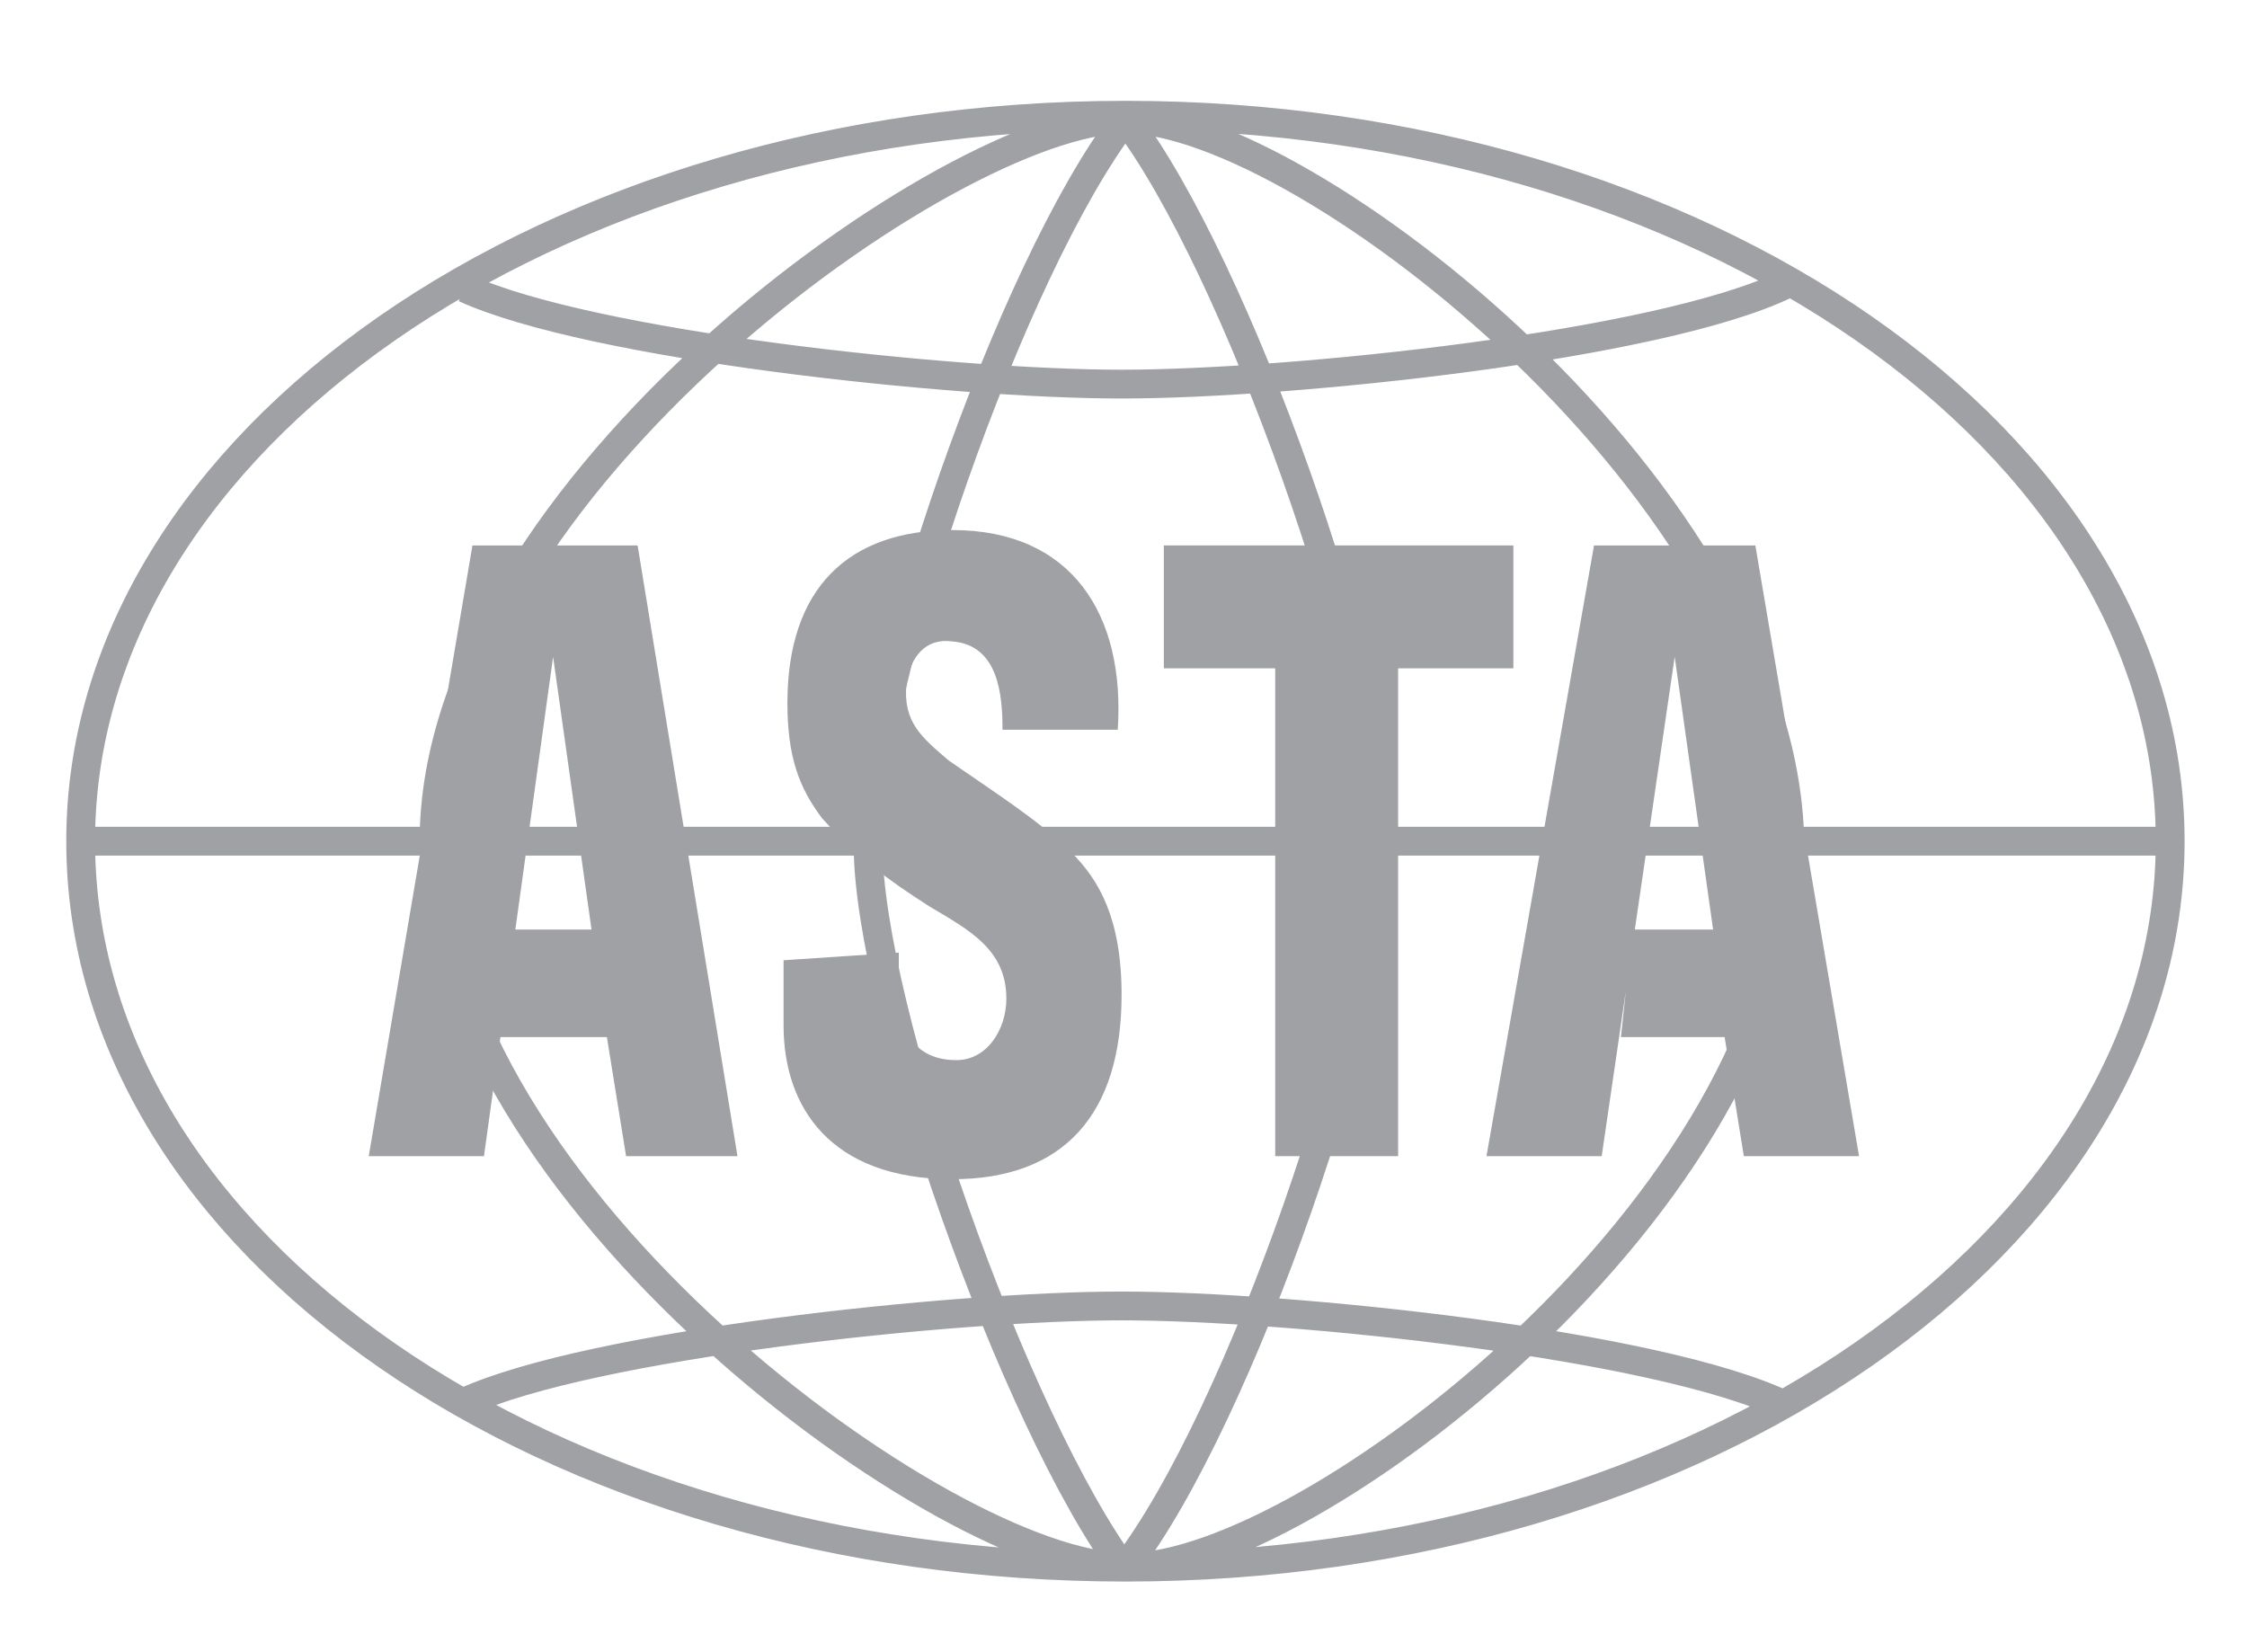 <?xml version="1.0" encoding="utf-8"?>
<!-- Generator: Adobe Illustrator 21.0.0, SVG Export Plug-In . SVG Version: 6.00 Build 0)  -->
<svg version="1.1" id="Layer_1" xmlns="http://www.w3.org/2000/svg" xmlns:xlink="http://www.w3.org/1999/xlink" x="0px" y="0px"
	 viewBox="0 0 58.5 43" style="enable-background:new 0 0 58.5 43;" xml:space="preserve">
<style type="text/css">
	.st0{opacity:0.75;}
	.st1{fill:none;stroke:#808285;stroke-width:0.75;stroke-miterlimit:10;}
	.st2{fill:#808285;}
</style>
<g class="st0">
	<path class="st1" d="M29.3,3.1C32.2,6.9,36,17.7,36,21.9c0,4.2-3.7,15-6.7,18.9 M29.3,40.9C26.4,37,22.6,26.2,22.6,22
		c0-4.2,3.7-15,6.7-18.9 M2.2,21.9h54.4 M29.3,40.8c15,0,27.2-8.5,27.2-18.9c0-10.4-12.2-18.9-27.2-18.9c-15,0-27.2,8.5-27.2,18.9
		C2.1,32.4,14.3,40.8,29.3,40.8 M29.3,40.8c-4.6,0-18-9.7-18-18.9c0-9.2,13.5-18.8,18-18.8 M29.3,3.1c4.6,0,17.3,9.8,17.3,19
		c0,9.2-12.6,18.7-17.2,18.7 M46.5,36.6C43.2,35,33.6,34,29.2,34c-4.4,0-13.8,1-17.1,2.5 M46.5,7.4C43.2,9,33.6,10,29.2,10
		c-4.4,0-13.8-1-17.1-2.5"/>
	<path class="st2" d="M23.4,24.8v1.1c0,0.9,0.4,1.7,1.5,1.7c0.8,0,1.3-0.8,1.3-1.6c0-1.3-1-1.8-2-2.4c-1.1-0.7-1.9-1.3-2.8-2.3
		c-0.6-0.8-0.9-1.6-0.9-3c0-3,1.6-4.5,4.3-4.5c3.1,0,4.5,2.2,4.3,5.2h-3c0-0.9-0.1-2.2-1.3-2.3c-0.7-0.1-1.1,0.4-1.2,1.1
		c-0.1,1,0.4,1.4,1.1,2c1.3,0.9,2.4,1.6,3.2,2.4c0.7,0.7,1.3,1.7,1.3,3.7c0,3.1-1.5,4.8-4.4,4.8c-3.2,0-4.4-1.9-4.4-4v-1.7
		L23.4,24.8L23.4,24.8z"/>
	<polygon class="st2" points="30.3,14.2 39.4,14.2 39.4,17.4 36.4,17.4 36.4,30.1 33.2,30.1 33.2,17.4 30.3,17.4 	"/>
	<polygon class="st2" points="43.6,17.1 44.6,24.2 42.5,24.2 42.2,27 44.9,27 45.4,30.1 48.4,30.1 45.7,14.2 41.5,14.2 38.7,30.1 
		41.7,30.1 	"/>
	<polygon class="st2" points="14.4,17.1 15.4,24.2 13.4,24.2 13,27 15.8,27 16.3,30.1 19.2,30.1 16.6,14.2 12.3,14.2 9.6,30.1 
		12.6,30.1 	"/>
</g>
</svg>
